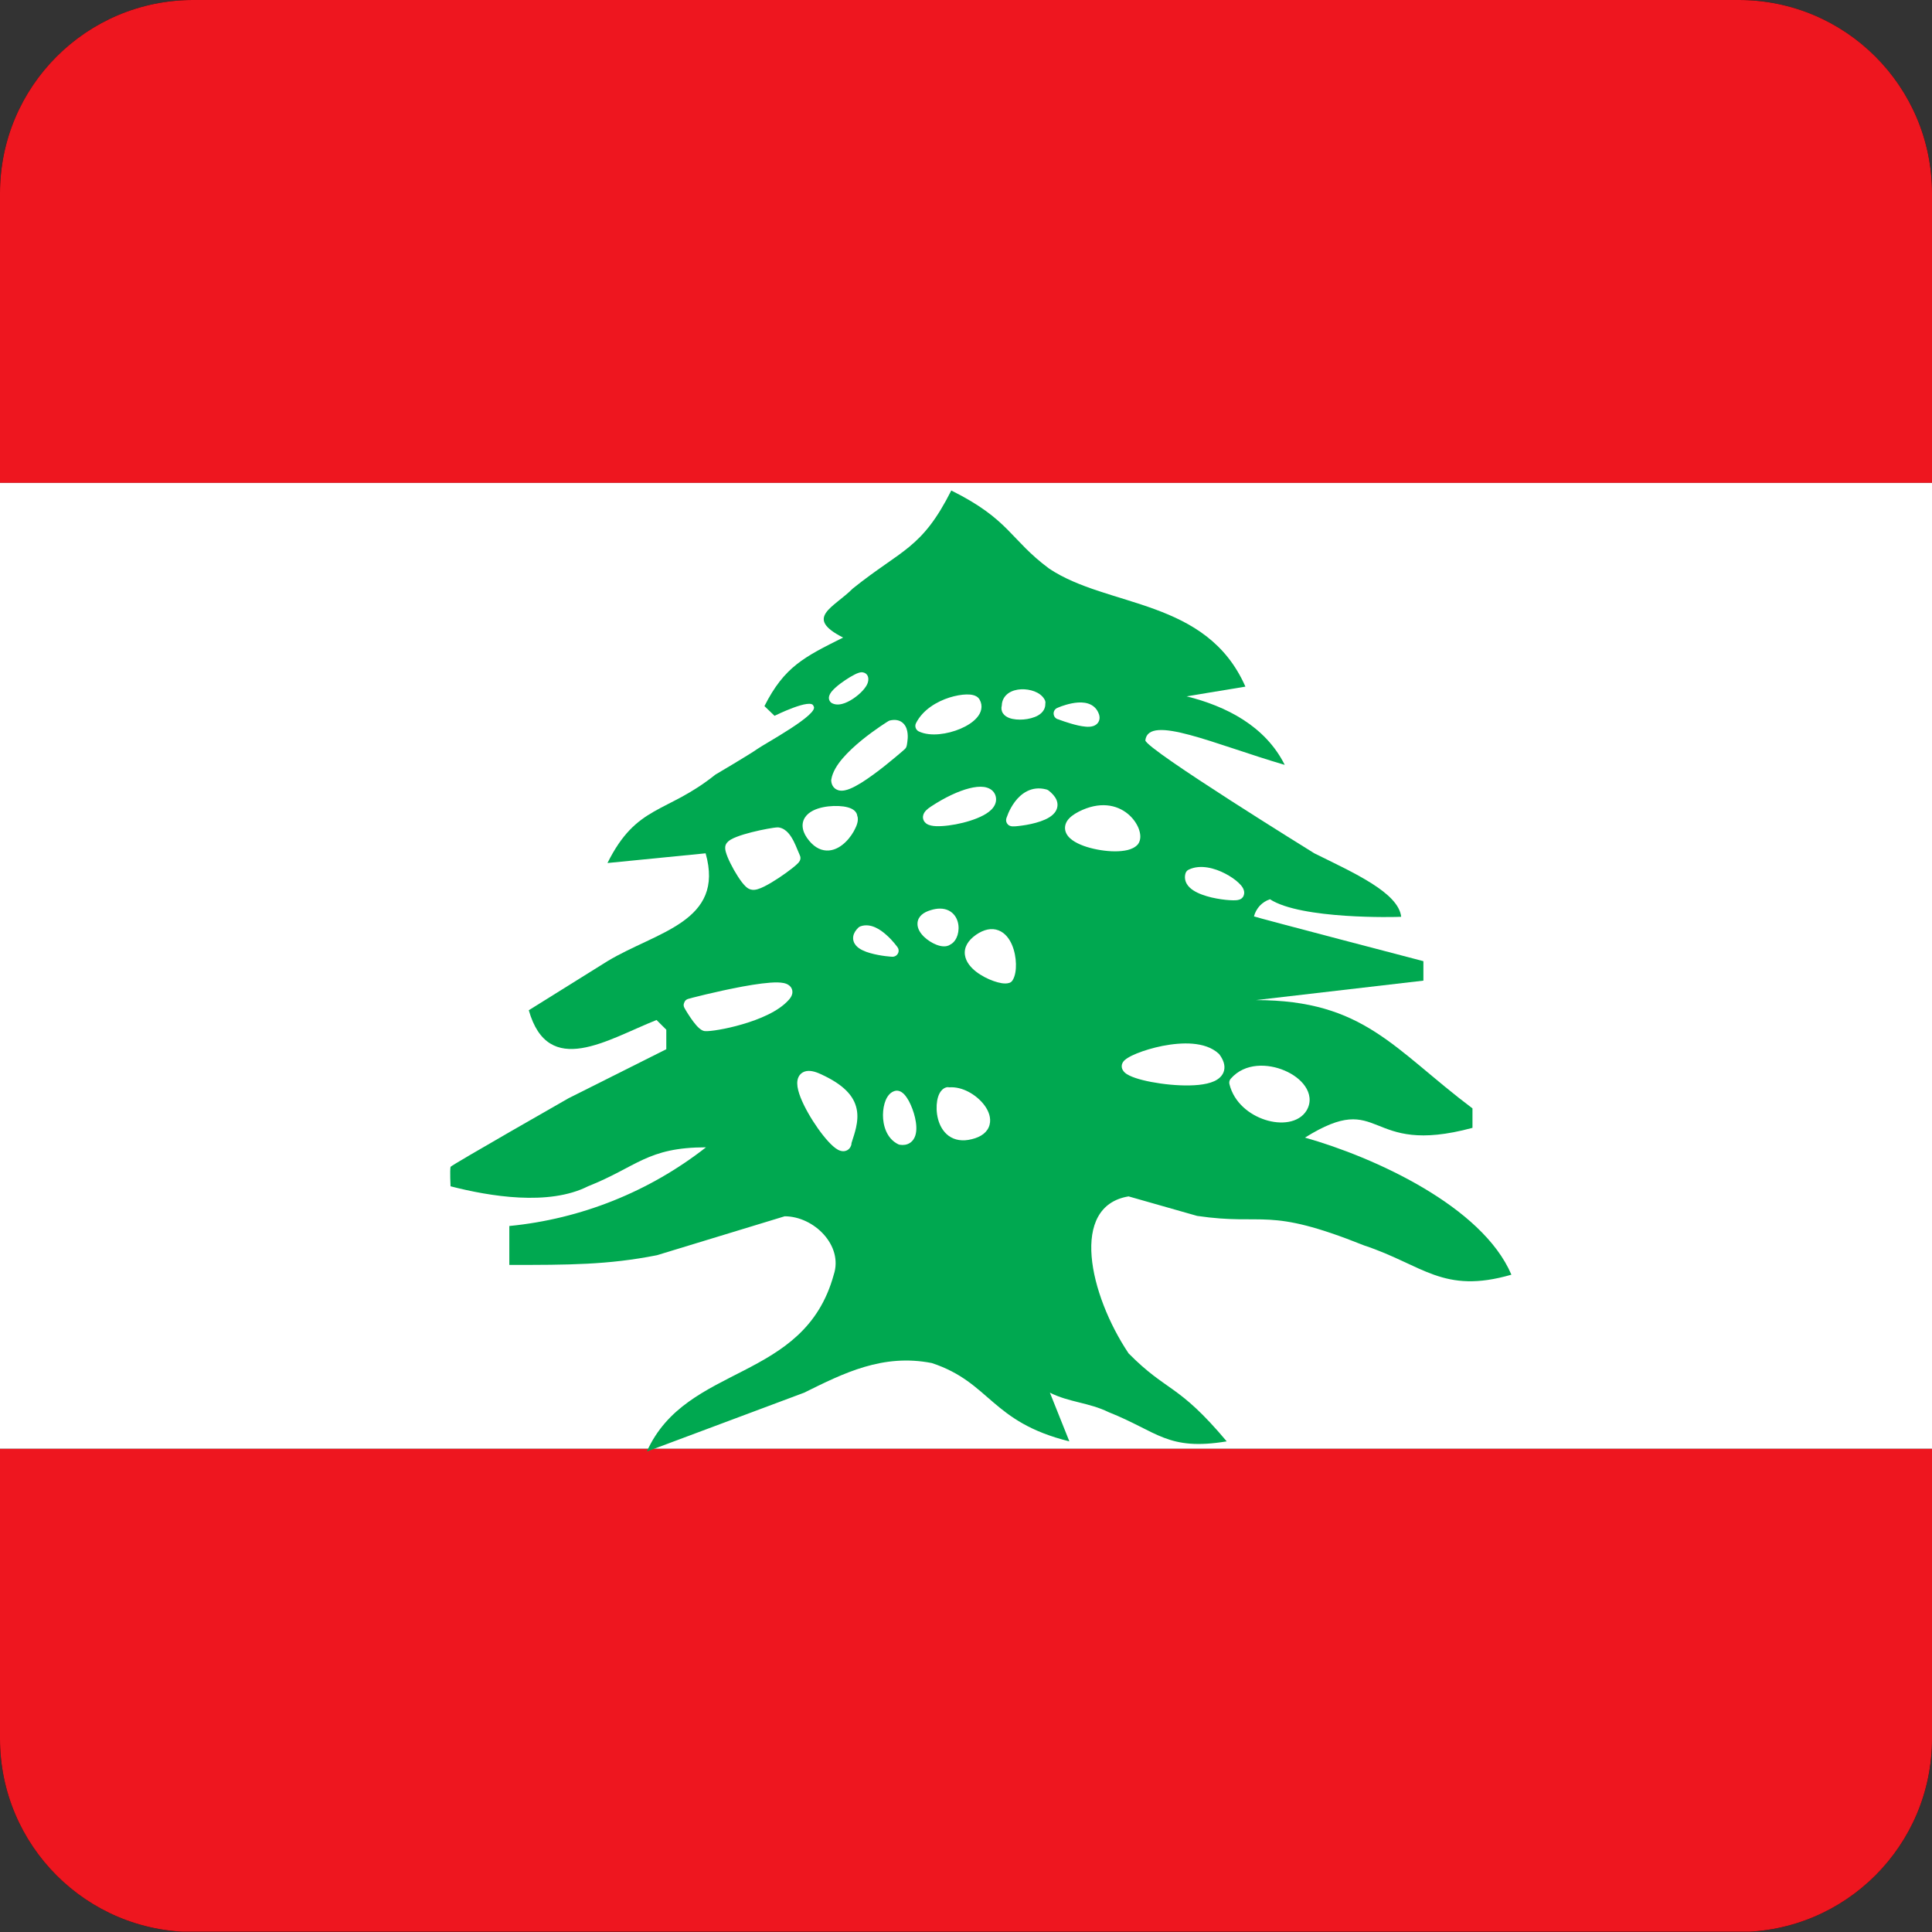 <svg width="40" height="40" viewBox="0 0 40 40" fill="none" xmlns="http://www.w3.org/2000/svg">
<rect x="0" y="0" width="40" height="40" fill="#333333" stroke="none"/>
<g clip-path="url(#clip0_17522_60662)">
<path d="M-0.002 0H39.992V39.994H-0.002V0Z" fill="black"/>
<path fill-rule="evenodd" clip-rule="evenodd" d="M-10 29.995H49.991V39.994H-10V29.995ZM-10 0H49.991V9.998H-10V0Z" fill="#EE161F"/>
<path fill-rule="evenodd" clip-rule="evenodd" d="M-10 9.998H49.991V29.995H-10V9.998Z" fill="white"/>
<path d="M19.697 10.152C19.084 11.369 18.673 11.369 17.657 12.184C17.254 12.587 16.641 12.788 17.456 13.2C16.649 13.603 16.238 13.804 15.827 14.619L16.036 14.82C16.036 14.82 16.802 14.441 16.843 14.619C16.98 14.78 15.827 15.401 15.681 15.506C15.536 15.611 14.811 16.038 14.811 16.038C13.795 16.852 13.182 16.651 12.577 17.868L14.609 17.667C15.012 19.086 13.593 19.287 12.577 19.9L10.948 20.916C11.352 22.335 12.577 21.521 13.593 21.118L13.795 21.319V21.723L11.771 22.738C11.771 22.738 9.368 24.109 9.328 24.158C9.312 24.238 9.328 24.561 9.328 24.561C10.142 24.77 11.36 24.972 12.174 24.561C13.19 24.158 13.4 23.754 14.617 23.754C13.442 24.673 12.03 25.238 10.545 25.383V26.189C11.771 26.189 12.585 26.189 13.601 25.988L16.246 25.182C16.851 25.182 17.463 25.786 17.262 26.391C16.649 28.625 14.214 28.221 13.392 30.052L16.649 28.834C17.463 28.431 18.278 28.02 19.294 28.221C20.512 28.625 20.512 29.439 22.14 29.842L21.737 28.834C22.14 29.036 22.543 29.036 22.955 29.238C23.971 29.641 24.172 30.044 25.398 29.842C24.382 28.633 24.172 28.834 23.366 28.02C22.552 26.802 22.14 24.972 23.366 24.77L24.785 25.174C26.212 25.383 26.212 24.972 28.244 25.786C29.462 26.189 29.873 26.802 31.292 26.391C30.687 24.972 28.446 23.956 27.018 23.553C28.647 22.537 28.244 23.956 30.486 23.351V22.948C28.857 21.723 28.244 20.706 26.003 20.706L29.47 20.303V19.9C29.47 19.9 26.043 19.005 25.962 18.973C25.983 18.891 26.025 18.816 26.082 18.753C26.14 18.692 26.212 18.645 26.293 18.618C26.938 19.037 28.897 18.989 29.01 18.981C28.954 18.481 28.026 18.07 27.212 17.667C27.212 17.667 23.729 15.514 23.713 15.328C23.777 14.78 25.14 15.409 26.599 15.836C26.196 15.03 25.382 14.619 24.567 14.417L25.785 14.216C24.979 12.385 22.939 12.587 21.721 11.772C20.907 11.168 20.907 10.756 19.689 10.152H19.697Z" fill="#00A850"/>
<path fill-rule="evenodd" clip-rule="evenodd" d="M17.496 23.674C17.649 23.19 17.843 22.763 16.939 22.351C16.036 21.94 17.391 24.004 17.504 23.674H17.496ZM18.568 22.706C18.383 22.73 18.294 23.4 18.649 23.577C19.06 23.642 18.73 22.714 18.568 22.706ZM19.625 22.634C19.439 22.69 19.431 23.634 20.092 23.464C20.761 23.303 20.092 22.561 19.625 22.642V22.634ZM20.858 20.231C21.003 20.005 20.85 19.062 20.278 19.457C19.705 19.86 20.681 20.295 20.858 20.231ZM19.608 19.449C19.786 19.384 19.802 18.804 19.302 18.965C18.802 19.11 19.479 19.57 19.608 19.449ZM18.48 19.683C18.48 19.683 18.133 19.199 17.859 19.295C17.52 19.618 18.504 19.691 18.48 19.683ZM14.609 21.223C14.754 21.239 15.859 21.045 16.238 20.618C16.625 20.191 14.278 20.795 14.278 20.803C14.278 20.811 14.496 21.182 14.601 21.223H14.609ZM25.632 18.497C25.688 18.392 25.043 17.933 24.664 18.118C24.567 18.457 25.632 18.562 25.632 18.497ZM23.463 17.401C23.584 17.231 23.18 16.514 22.39 16.917C21.6 17.32 23.221 17.683 23.463 17.401ZM20.955 16.981C20.955 16.981 21.148 16.336 21.632 16.465C22.164 16.876 20.979 17.006 20.955 16.981ZM20.487 16.497C20.407 16.32 19.915 16.425 19.342 16.804C18.77 17.175 20.657 16.909 20.487 16.497ZM21.939 14.772C21.939 14.772 22.455 14.538 22.608 14.772C22.818 15.111 21.939 14.772 21.947 14.772H21.939ZM21.519 14.546C21.415 14.345 20.85 14.32 20.866 14.627C20.77 14.853 21.592 14.812 21.511 14.546H21.519ZM20.173 14.546C20.116 14.425 19.318 14.546 19.076 15.03C19.463 15.215 20.35 14.853 20.173 14.546ZM18.455 15.038C18.455 15.038 17.407 15.683 17.334 16.159C17.367 16.562 18.649 15.417 18.649 15.417C18.649 15.417 18.762 14.966 18.455 15.038ZM17.286 14.449C17.318 14.32 17.81 14.014 17.851 14.046C17.891 14.175 17.447 14.53 17.286 14.449ZM17.625 16.917C17.649 16.731 16.367 16.747 16.851 17.328C17.254 17.82 17.713 17.006 17.625 16.925V16.917ZM16.448 17.763C16.383 17.634 16.286 17.288 16.109 17.255C15.972 17.255 15.198 17.417 15.141 17.538C15.109 17.642 15.464 18.279 15.577 18.296C15.714 18.344 16.423 17.828 16.448 17.763ZM23.35 22.069C23.39 21.932 24.696 21.481 25.148 21.908C25.68 22.634 23.317 22.295 23.35 22.069ZM26.946 22.924C27.228 22.44 26.059 21.86 25.575 22.416C25.736 23.077 26.712 23.319 26.946 22.924Z" fill="white"/>
<path fill-rule="evenodd" clip-rule="evenodd" d="M17.827 13.919C17.839 13.918 17.886 13.915 17.929 13.949C17.948 13.964 17.962 13.985 17.97 14.009C17.987 14.064 17.974 14.115 17.961 14.149C17.947 14.186 17.925 14.22 17.901 14.251C17.854 14.312 17.789 14.374 17.719 14.426C17.65 14.479 17.57 14.526 17.492 14.556C17.422 14.582 17.32 14.606 17.23 14.561C17.178 14.535 17.151 14.476 17.165 14.419C17.175 14.377 17.2 14.341 17.221 14.315C17.243 14.288 17.27 14.261 17.299 14.235C17.356 14.183 17.427 14.13 17.496 14.084C17.565 14.037 17.636 13.995 17.694 13.966C17.722 13.951 17.752 13.938 17.778 13.93C17.791 13.926 17.808 13.921 17.827 13.919ZM21.416 14.314C21.497 14.345 21.584 14.4 21.63 14.489C21.644 14.515 21.648 14.544 21.642 14.572C21.643 14.616 21.633 14.658 21.612 14.696C21.583 14.748 21.538 14.785 21.494 14.811C21.408 14.861 21.295 14.887 21.193 14.896C21.091 14.904 20.979 14.897 20.893 14.864C20.85 14.847 20.799 14.819 20.765 14.768C20.732 14.717 20.726 14.66 20.741 14.607C20.743 14.498 20.796 14.412 20.874 14.355C20.952 14.299 21.051 14.275 21.142 14.271C21.234 14.267 21.331 14.282 21.416 14.314ZM21.388 14.581C21.375 14.57 21.355 14.558 21.326 14.547C21.276 14.528 21.213 14.518 21.153 14.521C21.092 14.524 21.046 14.539 21.02 14.558C21 14.573 20.989 14.589 20.991 14.62C20.991 14.625 20.991 14.629 20.991 14.633C21.031 14.646 21.096 14.653 21.172 14.646C21.254 14.64 21.326 14.62 21.368 14.595C21.377 14.589 21.383 14.585 21.388 14.581ZM20.283 14.487C20.25 14.424 20.186 14.401 20.151 14.392C20.108 14.38 20.059 14.377 20.009 14.378C19.908 14.38 19.784 14.402 19.656 14.442C19.405 14.522 19.107 14.689 18.964 14.974C18.949 15.004 18.947 15.039 18.958 15.07C18.969 15.102 18.992 15.128 19.022 15.143C19.148 15.203 19.301 15.214 19.448 15.2C19.596 15.186 19.75 15.145 19.885 15.088C20.018 15.031 20.144 14.953 20.225 14.859C20.267 14.811 20.301 14.754 20.315 14.688C20.329 14.62 20.319 14.551 20.283 14.487ZM19.28 14.953C19.323 14.957 19.372 14.956 19.424 14.951C19.545 14.94 19.674 14.906 19.787 14.858C19.902 14.809 19.989 14.749 20.036 14.695C20.059 14.669 20.068 14.649 20.07 14.637C20.071 14.635 20.071 14.633 20.071 14.63C20.058 14.628 20.039 14.627 20.014 14.628C19.942 14.629 19.841 14.646 19.732 14.68C19.563 14.734 19.395 14.826 19.28 14.953ZM21.89 14.665L21.887 14.658C21.834 14.682 21.804 14.741 21.817 14.798C21.827 14.849 21.868 14.886 21.917 14.895C21.923 14.897 21.93 14.9 21.937 14.903C21.962 14.912 21.996 14.924 22.036 14.938C22.116 14.965 22.223 14.998 22.326 15.021C22.377 15.032 22.43 15.041 22.479 15.045C22.525 15.049 22.579 15.049 22.628 15.034C22.68 15.019 22.748 14.977 22.763 14.89C22.774 14.82 22.744 14.755 22.714 14.706C22.714 14.706 22.714 14.706 22.713 14.705C22.713 14.705 22.713 14.704 22.712 14.703C22.649 14.606 22.55 14.564 22.458 14.55C22.368 14.536 22.273 14.546 22.192 14.562C22.109 14.578 22.034 14.602 21.979 14.621C21.952 14.631 21.929 14.64 21.913 14.647C21.906 14.65 21.899 14.653 21.895 14.655C21.892 14.656 21.891 14.656 21.89 14.657L21.887 14.658C21.887 14.658 21.887 14.658 21.89 14.665C21.89 14.665 21.89 14.665 21.89 14.665ZM18.77 15.447C18.77 15.447 18.77 15.447 18.649 15.417C18.732 15.51 18.732 15.51 18.732 15.51L18.731 15.511L18.728 15.514C18.726 15.516 18.722 15.519 18.717 15.524C18.707 15.532 18.694 15.544 18.676 15.56C18.64 15.591 18.589 15.634 18.528 15.685C18.406 15.787 18.243 15.92 18.077 16.04C17.914 16.159 17.741 16.272 17.601 16.329C17.535 16.356 17.453 16.38 17.377 16.366C17.334 16.357 17.29 16.336 17.258 16.296C17.226 16.257 17.213 16.211 17.21 16.169C17.209 16.159 17.209 16.149 17.211 16.14C17.235 15.986 17.332 15.834 17.445 15.702C17.561 15.566 17.705 15.436 17.843 15.323C17.982 15.21 18.119 15.112 18.22 15.043C18.271 15.008 18.313 14.981 18.342 14.962C18.357 14.952 18.369 14.945 18.377 14.94C18.381 14.937 18.384 14.935 18.386 14.934L18.389 14.932L18.39 14.932C18.39 14.932 18.39 14.932 18.455 15.038L18.39 14.932C18.401 14.925 18.414 14.919 18.427 14.916C18.531 14.892 18.631 14.906 18.703 14.978C18.766 15.041 18.785 15.126 18.791 15.188C18.798 15.254 18.792 15.319 18.785 15.365C18.782 15.389 18.779 15.409 18.776 15.423C18.774 15.43 18.773 15.436 18.772 15.44C18.771 15.442 18.771 15.444 18.771 15.445L18.77 15.447ZM18.502 15.156C18.495 15.16 18.487 15.165 18.478 15.172C18.45 15.19 18.41 15.216 18.361 15.249C18.263 15.316 18.133 15.409 18.001 15.517C17.869 15.625 17.737 15.745 17.635 15.864C17.558 15.955 17.505 16.037 17.477 16.108C17.486 16.105 17.496 16.102 17.506 16.097C17.616 16.053 17.769 15.955 17.93 15.838C18.089 15.722 18.248 15.594 18.368 15.494C18.427 15.444 18.477 15.401 18.512 15.371C18.52 15.364 18.528 15.357 18.535 15.351C18.536 15.345 18.537 15.338 18.538 15.33C18.543 15.294 18.546 15.25 18.543 15.212C18.539 15.174 18.53 15.159 18.527 15.156C18.527 15.156 18.527 15.156 18.526 15.156C18.523 15.155 18.516 15.154 18.502 15.156ZM18.649 15.417L18.732 15.51C18.751 15.494 18.764 15.472 18.77 15.447L18.649 15.417ZM20.372 16.293C20.46 16.306 20.556 16.347 20.601 16.446C20.602 16.447 20.602 16.448 20.603 16.45C20.644 16.551 20.618 16.646 20.563 16.719C20.513 16.786 20.437 16.839 20.358 16.881C20.198 16.966 19.983 17.03 19.787 17.067C19.688 17.085 19.591 17.098 19.505 17.103C19.422 17.108 19.34 17.107 19.276 17.092C19.246 17.085 19.206 17.073 19.173 17.047C19.134 17.016 19.102 16.964 19.11 16.898C19.117 16.845 19.148 16.805 19.173 16.779C19.199 16.752 19.234 16.725 19.274 16.699C19.568 16.505 19.847 16.377 20.069 16.321C20.179 16.293 20.283 16.281 20.372 16.293ZM19.497 16.853C19.569 16.849 19.653 16.838 19.74 16.821C19.923 16.787 20.112 16.73 20.24 16.661C20.306 16.626 20.345 16.594 20.363 16.569C20.37 16.56 20.372 16.554 20.373 16.551C20.368 16.548 20.358 16.544 20.338 16.541C20.294 16.535 20.224 16.54 20.13 16.563C19.962 16.605 19.741 16.701 19.497 16.853ZM20.955 16.981L20.835 16.945C20.822 16.989 20.834 17.037 20.867 17.07C20.888 17.091 20.912 17.099 20.918 17.101C20.928 17.104 20.936 17.106 20.942 17.107C20.952 17.108 20.962 17.109 20.969 17.109C20.984 17.109 21.002 17.109 21.02 17.108C21.058 17.105 21.108 17.1 21.163 17.092C21.274 17.077 21.416 17.049 21.543 17.005C21.606 16.983 21.67 16.956 21.724 16.922C21.777 16.889 21.832 16.844 21.865 16.781C21.901 16.712 21.905 16.634 21.872 16.557C21.841 16.487 21.783 16.424 21.709 16.366C21.695 16.356 21.68 16.349 21.665 16.345C21.352 16.261 21.135 16.436 21.012 16.6C20.95 16.683 20.906 16.768 20.878 16.832C20.864 16.864 20.854 16.892 20.847 16.912C20.843 16.922 20.84 16.93 20.838 16.935C20.837 16.938 20.837 16.94 20.836 16.942L20.836 16.944L20.835 16.945C20.835 16.945 20.835 16.945 20.955 16.981ZM21.212 16.75C21.19 16.78 21.17 16.811 21.153 16.841C21.25 16.826 21.364 16.802 21.461 16.768C21.515 16.75 21.559 16.73 21.592 16.709C21.627 16.688 21.64 16.671 21.644 16.665C21.644 16.665 21.644 16.664 21.644 16.665C21.644 16.664 21.645 16.663 21.642 16.656C21.636 16.643 21.619 16.617 21.576 16.58C21.418 16.548 21.302 16.63 21.212 16.75ZM23.609 17.311C23.61 17.362 23.601 17.422 23.564 17.473C23.562 17.476 23.56 17.479 23.558 17.482C23.502 17.546 23.421 17.58 23.345 17.599C23.266 17.618 23.175 17.626 23.081 17.626C22.895 17.625 22.682 17.591 22.502 17.535C22.412 17.507 22.326 17.471 22.255 17.429C22.186 17.388 22.117 17.333 22.079 17.259C22.036 17.176 22.04 17.082 22.094 16.997C22.143 16.922 22.227 16.86 22.333 16.805C22.77 16.583 23.122 16.664 23.347 16.847C23.456 16.936 23.532 17.046 23.574 17.151C23.594 17.204 23.607 17.259 23.609 17.311ZM23.189 17.041C23.046 16.924 22.801 16.848 22.447 17.028C22.356 17.075 22.318 17.112 22.305 17.133C22.299 17.142 22.299 17.142 22.301 17.144C22.301 17.144 22.301 17.144 22.301 17.145C22.308 17.158 22.33 17.183 22.382 17.214C22.432 17.244 22.499 17.272 22.577 17.297C22.733 17.346 22.922 17.375 23.082 17.376C23.163 17.376 23.232 17.369 23.285 17.356C23.325 17.346 23.347 17.335 23.359 17.327C23.359 17.325 23.359 17.322 23.359 17.318C23.358 17.301 23.353 17.275 23.341 17.242C23.316 17.178 23.265 17.102 23.189 17.041ZM17.749 16.893C17.755 16.907 17.758 16.92 17.759 16.931C17.763 16.958 17.76 16.984 17.757 17.006C17.75 17.05 17.733 17.098 17.711 17.143C17.669 17.236 17.599 17.343 17.51 17.43C17.423 17.516 17.304 17.596 17.165 17.608C17.017 17.621 16.875 17.554 16.754 17.408C16.686 17.326 16.64 17.244 16.624 17.161C16.606 17.074 16.622 16.993 16.666 16.925C16.747 16.8 16.905 16.741 17.04 16.713C17.183 16.683 17.34 16.68 17.464 16.697C17.524 16.706 17.586 16.721 17.635 16.746C17.67 16.764 17.741 16.81 17.749 16.893ZM16.869 17.111C16.874 17.14 16.894 17.185 16.947 17.248L16.947 17.249C17.028 17.348 17.095 17.363 17.144 17.359C17.201 17.354 17.267 17.318 17.334 17.252C17.4 17.188 17.453 17.106 17.485 17.039C17.498 17.009 17.506 16.986 17.509 16.972C17.508 16.968 17.506 16.965 17.506 16.962C17.488 16.956 17.463 16.95 17.428 16.945C17.334 16.931 17.205 16.934 17.091 16.957C16.969 16.983 16.899 17.025 16.876 17.061C16.868 17.073 16.864 17.087 16.869 17.111ZM15.885 17.16C15.977 17.143 16.061 17.13 16.109 17.13C16.116 17.13 16.124 17.131 16.131 17.133C16.213 17.147 16.276 17.197 16.321 17.247C16.366 17.297 16.402 17.359 16.432 17.416C16.462 17.475 16.487 17.535 16.508 17.587C16.511 17.595 16.515 17.603 16.518 17.61C16.535 17.653 16.548 17.685 16.559 17.707C16.575 17.739 16.577 17.775 16.565 17.807C16.554 17.835 16.535 17.856 16.529 17.864C16.518 17.875 16.506 17.887 16.493 17.899C16.468 17.922 16.435 17.95 16.398 17.979C16.323 18.038 16.225 18.109 16.124 18.176C16.023 18.243 15.915 18.308 15.823 18.354C15.777 18.377 15.73 18.397 15.688 18.409C15.655 18.419 15.6 18.432 15.546 18.417C15.521 18.411 15.5 18.4 15.486 18.391C15.468 18.38 15.453 18.367 15.439 18.354C15.411 18.328 15.384 18.296 15.357 18.261C15.304 18.191 15.247 18.102 15.196 18.012C15.145 17.921 15.097 17.826 15.064 17.745C15.048 17.705 15.034 17.665 15.025 17.63C15.02 17.612 15.017 17.593 15.015 17.573C15.014 17.556 15.013 17.529 15.022 17.501C15.024 17.495 15.026 17.49 15.028 17.485C15.052 17.433 15.1 17.401 15.13 17.383C15.165 17.362 15.207 17.343 15.252 17.326C15.341 17.291 15.453 17.258 15.564 17.23C15.676 17.202 15.79 17.177 15.885 17.16ZM15.273 17.59C15.291 17.58 15.314 17.57 15.342 17.559C15.418 17.529 15.519 17.5 15.626 17.472C15.732 17.445 15.84 17.422 15.93 17.405C16.009 17.391 16.066 17.383 16.095 17.381C16.103 17.385 16.117 17.394 16.134 17.414C16.159 17.441 16.184 17.481 16.209 17.53C16.234 17.578 16.256 17.631 16.277 17.681C16.28 17.689 16.282 17.696 16.285 17.703C16.29 17.714 16.295 17.726 16.299 17.737C16.284 17.75 16.265 17.765 16.243 17.782C16.174 17.837 16.082 17.904 15.985 17.968C15.889 18.032 15.791 18.091 15.712 18.13C15.672 18.15 15.64 18.163 15.617 18.169C15.614 18.17 15.612 18.171 15.61 18.171C15.596 18.159 15.578 18.138 15.556 18.109C15.512 18.052 15.461 17.972 15.413 17.888C15.366 17.804 15.323 17.719 15.296 17.651C15.286 17.627 15.278 17.606 15.273 17.59ZM25.75 18.538C25.776 18.469 25.745 18.406 25.73 18.38C25.708 18.343 25.677 18.308 25.643 18.277C25.575 18.212 25.478 18.145 25.369 18.088C25.26 18.031 25.133 17.982 25.003 17.961C24.875 17.94 24.735 17.944 24.609 18.006C24.577 18.021 24.554 18.05 24.544 18.084C24.522 18.16 24.534 18.233 24.569 18.296C24.602 18.355 24.654 18.4 24.706 18.434C24.81 18.502 24.951 18.549 25.083 18.581C25.217 18.612 25.354 18.631 25.459 18.637C25.511 18.641 25.559 18.641 25.598 18.638C25.615 18.636 25.639 18.633 25.661 18.625C25.671 18.622 25.69 18.614 25.709 18.599C25.723 18.587 25.741 18.567 25.75 18.538ZM24.814 18.203C24.821 18.21 24.831 18.217 24.843 18.225C24.911 18.269 25.018 18.308 25.14 18.337C25.218 18.356 25.298 18.369 25.369 18.378C25.334 18.355 25.296 18.332 25.253 18.31C25.161 18.262 25.059 18.224 24.963 18.208C24.908 18.199 24.858 18.197 24.814 18.203ZM19.673 19.557C19.757 19.516 19.803 19.43 19.825 19.36C19.85 19.278 19.855 19.18 19.83 19.089C19.805 18.997 19.747 18.904 19.641 18.851C19.537 18.8 19.409 18.799 19.265 18.845C19.124 18.887 19.007 18.969 18.996 19.109C18.987 19.23 19.065 19.332 19.133 19.397C19.206 19.467 19.302 19.527 19.391 19.561C19.436 19.578 19.484 19.591 19.532 19.593C19.572 19.595 19.626 19.59 19.673 19.557ZM19.53 19.075C19.503 19.062 19.446 19.05 19.34 19.084C19.339 19.084 19.338 19.084 19.337 19.085C19.271 19.104 19.251 19.122 19.246 19.13C19.246 19.133 19.248 19.141 19.255 19.153C19.265 19.171 19.281 19.193 19.306 19.216C19.355 19.264 19.422 19.305 19.481 19.328C19.508 19.338 19.529 19.343 19.541 19.343C19.548 19.339 19.555 19.335 19.563 19.332C19.563 19.332 19.563 19.332 19.563 19.332C19.562 19.332 19.575 19.323 19.586 19.287C19.598 19.247 19.6 19.197 19.589 19.155C19.577 19.114 19.557 19.088 19.53 19.075ZM18.576 19.603C18.576 19.603 18.576 19.603 18.576 19.603C18.573 19.599 18.569 19.593 18.563 19.586C18.552 19.572 18.537 19.552 18.517 19.528C18.478 19.481 18.422 19.419 18.355 19.36C18.29 19.301 18.21 19.24 18.122 19.201C18.035 19.162 17.927 19.139 17.817 19.178C17.8 19.183 17.785 19.193 17.772 19.205C17.72 19.255 17.678 19.314 17.666 19.384C17.653 19.461 17.68 19.526 17.721 19.574C17.759 19.619 17.81 19.651 17.858 19.674C17.907 19.698 17.962 19.718 18.017 19.733C18.125 19.764 18.242 19.784 18.329 19.795C18.373 19.8 18.41 19.804 18.436 19.806C18.449 19.807 18.46 19.808 18.469 19.808C18.472 19.808 18.48 19.808 18.489 19.808C18.491 19.807 18.497 19.807 18.503 19.806C18.506 19.805 18.513 19.804 18.52 19.801C18.525 19.799 18.542 19.794 18.559 19.78C18.578 19.764 18.612 19.725 18.604 19.665C18.6 19.637 18.587 19.617 18.576 19.603ZM18.144 19.508C18.103 19.475 18.061 19.447 18.02 19.429C17.98 19.411 17.949 19.406 17.924 19.408C17.921 19.412 17.919 19.415 17.917 19.418C17.926 19.426 17.941 19.437 17.968 19.449C17.999 19.465 18.04 19.48 18.086 19.493C18.105 19.498 18.124 19.503 18.144 19.508ZM18.44 19.801C18.44 19.801 18.436 19.8 18.43 19.797C18.433 19.799 18.437 19.8 18.44 19.801ZM21.034 19.956C21.037 20.077 21.02 20.209 20.963 20.298C20.948 20.321 20.927 20.339 20.901 20.348C20.848 20.367 20.787 20.363 20.74 20.356C20.688 20.348 20.63 20.332 20.57 20.311C20.453 20.27 20.32 20.203 20.21 20.118C20.104 20.036 19.999 19.919 19.978 19.774C19.955 19.614 20.041 19.471 20.206 19.355L20.207 19.354C20.371 19.241 20.532 19.206 20.676 19.263C20.813 19.317 20.9 19.44 20.952 19.562C21.005 19.686 21.031 19.829 21.034 19.956ZM20.349 19.559C20.228 19.644 20.221 19.706 20.226 19.739C20.232 19.787 20.274 19.851 20.363 19.92C20.448 19.986 20.556 20.041 20.654 20.076C20.7 20.092 20.741 20.103 20.773 20.108C20.78 20.073 20.786 20.024 20.784 19.962C20.782 19.861 20.761 19.75 20.722 19.66C20.682 19.567 20.633 19.514 20.584 19.495C20.544 19.48 20.471 19.475 20.349 19.559ZM16.402 20.576C16.391 20.626 16.36 20.669 16.331 20.701C16.221 20.825 16.065 20.926 15.899 21.007C15.732 21.089 15.546 21.155 15.371 21.206C15.195 21.258 15.027 21.295 14.893 21.318C14.826 21.33 14.766 21.338 14.718 21.343C14.677 21.347 14.635 21.35 14.604 21.348H14.601C14.586 21.348 14.57 21.345 14.556 21.339C14.523 21.326 14.495 21.305 14.475 21.287C14.453 21.268 14.432 21.246 14.412 21.223C14.372 21.177 14.332 21.123 14.297 21.071C14.262 21.02 14.23 20.969 14.207 20.931C14.196 20.912 14.186 20.895 14.179 20.883C14.176 20.877 14.172 20.871 14.17 20.866C14.168 20.863 14.167 20.86 14.165 20.856C14.164 20.854 14.162 20.85 14.161 20.845C14.16 20.843 14.159 20.839 14.157 20.834C14.156 20.83 14.154 20.818 14.154 20.803C14.157 20.775 14.175 20.734 14.185 20.721C14.191 20.714 14.203 20.704 14.207 20.701C14.216 20.695 14.223 20.691 14.225 20.69C14.231 20.687 14.236 20.686 14.237 20.685C14.242 20.683 14.246 20.682 14.248 20.681C14.255 20.68 14.262 20.677 14.271 20.675C14.289 20.67 14.315 20.663 14.347 20.654C14.411 20.638 14.502 20.615 14.61 20.589C14.825 20.538 15.109 20.474 15.381 20.424C15.65 20.375 15.918 20.337 16.098 20.34C16.143 20.341 16.187 20.345 16.227 20.353C16.263 20.361 16.311 20.376 16.348 20.41C16.395 20.452 16.415 20.513 16.402 20.576ZM14.471 20.881C14.526 20.867 14.593 20.85 14.668 20.832C14.881 20.782 15.16 20.719 15.426 20.67C15.693 20.621 15.937 20.588 16.089 20.59C16.012 20.659 15.909 20.724 15.789 20.783C15.638 20.857 15.467 20.918 15.301 20.966C15.135 21.015 14.976 21.05 14.85 21.072C14.787 21.083 14.734 21.09 14.693 21.094C14.672 21.096 14.655 21.098 14.642 21.098C14.641 21.098 14.64 21.098 14.638 21.098C14.628 21.089 14.616 21.076 14.601 21.059C14.57 21.024 14.536 20.978 14.504 20.93C14.492 20.914 14.481 20.897 14.471 20.881ZM23.561 22.072C23.582 22.062 23.605 22.052 23.631 22.042C23.759 21.99 23.932 21.936 24.119 21.899C24.306 21.863 24.5 21.844 24.672 21.858C24.84 21.872 24.97 21.917 25.054 21.991C25.105 22.064 25.102 22.097 25.1 22.105C25.099 22.11 25.091 22.131 25.035 22.157C24.918 22.211 24.7 22.232 24.442 22.221C24.189 22.21 23.922 22.17 23.722 22.12C23.659 22.104 23.605 22.088 23.561 22.072ZM24.692 21.609C24.892 21.626 25.091 21.683 25.234 21.817C25.239 21.822 25.244 21.828 25.249 21.834C25.324 21.937 25.369 22.049 25.344 22.16C25.318 22.274 25.228 22.344 25.139 22.385C24.963 22.465 24.692 22.481 24.431 22.47C24.163 22.459 23.879 22.417 23.662 22.363C23.554 22.336 23.457 22.304 23.385 22.269C23.35 22.252 23.313 22.231 23.284 22.203C23.257 22.177 23.215 22.125 23.226 22.052C23.227 22.046 23.228 22.04 23.23 22.034C23.242 21.991 23.271 21.962 23.288 21.947C23.308 21.929 23.331 21.913 23.355 21.899C23.403 21.869 23.466 21.839 23.537 21.81C23.68 21.752 23.869 21.694 24.07 21.654C24.271 21.615 24.491 21.592 24.692 21.609ZM27.022 22.492C27.12 22.635 27.154 22.814 27.054 22.987C26.972 23.126 26.829 23.2 26.678 23.227C26.527 23.254 26.357 23.237 26.195 23.185C25.874 23.082 25.548 22.831 25.454 22.445C25.444 22.406 25.454 22.364 25.481 22.334C25.775 21.996 26.257 22.019 26.597 22.165C26.771 22.239 26.928 22.353 27.022 22.492ZM25.716 22.451C25.912 22.278 26.227 22.278 26.499 22.395C26.642 22.456 26.755 22.544 26.816 22.633C26.873 22.717 26.878 22.791 26.838 22.861C26.804 22.919 26.737 22.963 26.634 22.981C26.531 23 26.403 22.989 26.271 22.947C26.027 22.869 25.803 22.693 25.716 22.451ZM16.819 22.179C16.872 22.189 16.929 22.209 16.991 22.238C17.457 22.45 17.679 22.683 17.736 22.96C17.764 23.093 17.75 23.225 17.723 23.348C17.701 23.446 17.668 23.546 17.637 23.642C17.634 23.651 17.632 23.66 17.629 23.668C17.629 23.684 17.627 23.699 17.622 23.714C17.605 23.765 17.564 23.817 17.493 23.831C17.436 23.843 17.384 23.822 17.352 23.806C17.286 23.771 17.215 23.705 17.149 23.633C17.012 23.484 16.855 23.262 16.732 23.044C16.67 22.935 16.615 22.824 16.575 22.722C16.536 22.622 16.507 22.521 16.506 22.433C16.505 22.388 16.512 22.338 16.536 22.291C16.561 22.242 16.604 22.204 16.66 22.185C16.712 22.168 16.767 22.169 16.819 22.179ZM17.408 23.539C17.387 23.52 17.361 23.495 17.333 23.464C17.212 23.332 17.066 23.126 16.949 22.921C16.891 22.818 16.842 22.719 16.808 22.631C16.772 22.54 16.756 22.472 16.756 22.429C16.756 22.427 16.756 22.424 16.756 22.422C16.76 22.423 16.766 22.424 16.772 22.425C16.799 22.43 16.837 22.442 16.888 22.465C17.325 22.664 17.458 22.85 17.491 23.011C17.509 23.096 17.502 23.188 17.479 23.294C17.461 23.373 17.436 23.452 17.408 23.539ZM19.654 22.512C19.633 22.507 19.61 22.507 19.588 22.514C19.519 22.535 19.478 22.59 19.454 22.633C19.429 22.679 19.413 22.734 19.403 22.789C19.384 22.9 19.387 23.037 19.42 23.165C19.453 23.293 19.52 23.426 19.64 23.515C19.765 23.606 19.928 23.635 20.122 23.585C20.313 23.539 20.448 23.441 20.488 23.288C20.526 23.145 20.467 23 20.386 22.889C20.302 22.774 20.18 22.671 20.046 22.602C19.928 22.541 19.79 22.502 19.654 22.512ZM19.669 22.762C19.747 22.755 19.839 22.777 19.932 22.825C20.034 22.877 20.125 22.955 20.184 23.036C20.245 23.12 20.256 23.186 20.246 23.224C20.239 23.253 20.207 23.308 20.063 23.343L20.061 23.343C19.925 23.378 19.842 23.352 19.788 23.313C19.73 23.27 19.686 23.196 19.662 23.102C19.638 23.009 19.636 22.909 19.649 22.833C19.655 22.802 19.662 22.778 19.669 22.762ZM18.552 22.582C18.559 22.581 18.567 22.581 18.574 22.581C18.648 22.585 18.7 22.634 18.727 22.664C18.76 22.701 18.79 22.747 18.817 22.795C18.869 22.893 18.917 23.018 18.945 23.141C18.972 23.259 18.986 23.396 18.952 23.506C18.934 23.565 18.899 23.624 18.837 23.664C18.775 23.704 18.702 23.712 18.63 23.701C18.617 23.698 18.604 23.695 18.593 23.689C18.352 23.568 18.28 23.294 18.281 23.084C18.282 22.974 18.301 22.866 18.337 22.779C18.355 22.736 18.38 22.693 18.412 22.658C18.445 22.623 18.491 22.59 18.552 22.582ZM18.57 22.87C18.579 22.883 18.588 22.897 18.597 22.914C18.638 22.991 18.678 23.095 18.701 23.197C18.726 23.303 18.727 23.386 18.713 23.432C18.71 23.442 18.707 23.448 18.705 23.451C18.705 23.45 18.705 23.451 18.705 23.451C18.704 23.452 18.703 23.453 18.703 23.453C18.703 23.453 18.703 23.453 18.703 23.453C18.703 23.453 18.702 23.453 18.702 23.453C18.701 23.454 18.7 23.454 18.698 23.455C18.695 23.455 18.692 23.455 18.687 23.455C18.585 23.392 18.53 23.25 18.531 23.085C18.531 23.002 18.547 22.927 18.568 22.876C18.569 22.874 18.57 22.872 18.57 22.87Z" fill="white"/>
</g>
<defs>
<clipPath id="clip0_17522_60662">
<path d="M0 4C0 1.791 1.791 0 4 0H36C38.209 0 40 1.791 40 4V36C40 38.209 38.209 40 36 40H4C1.791 40 0 38.209 0 36V4Z" fill="white"/>
</clipPath>
</defs>
</svg>
